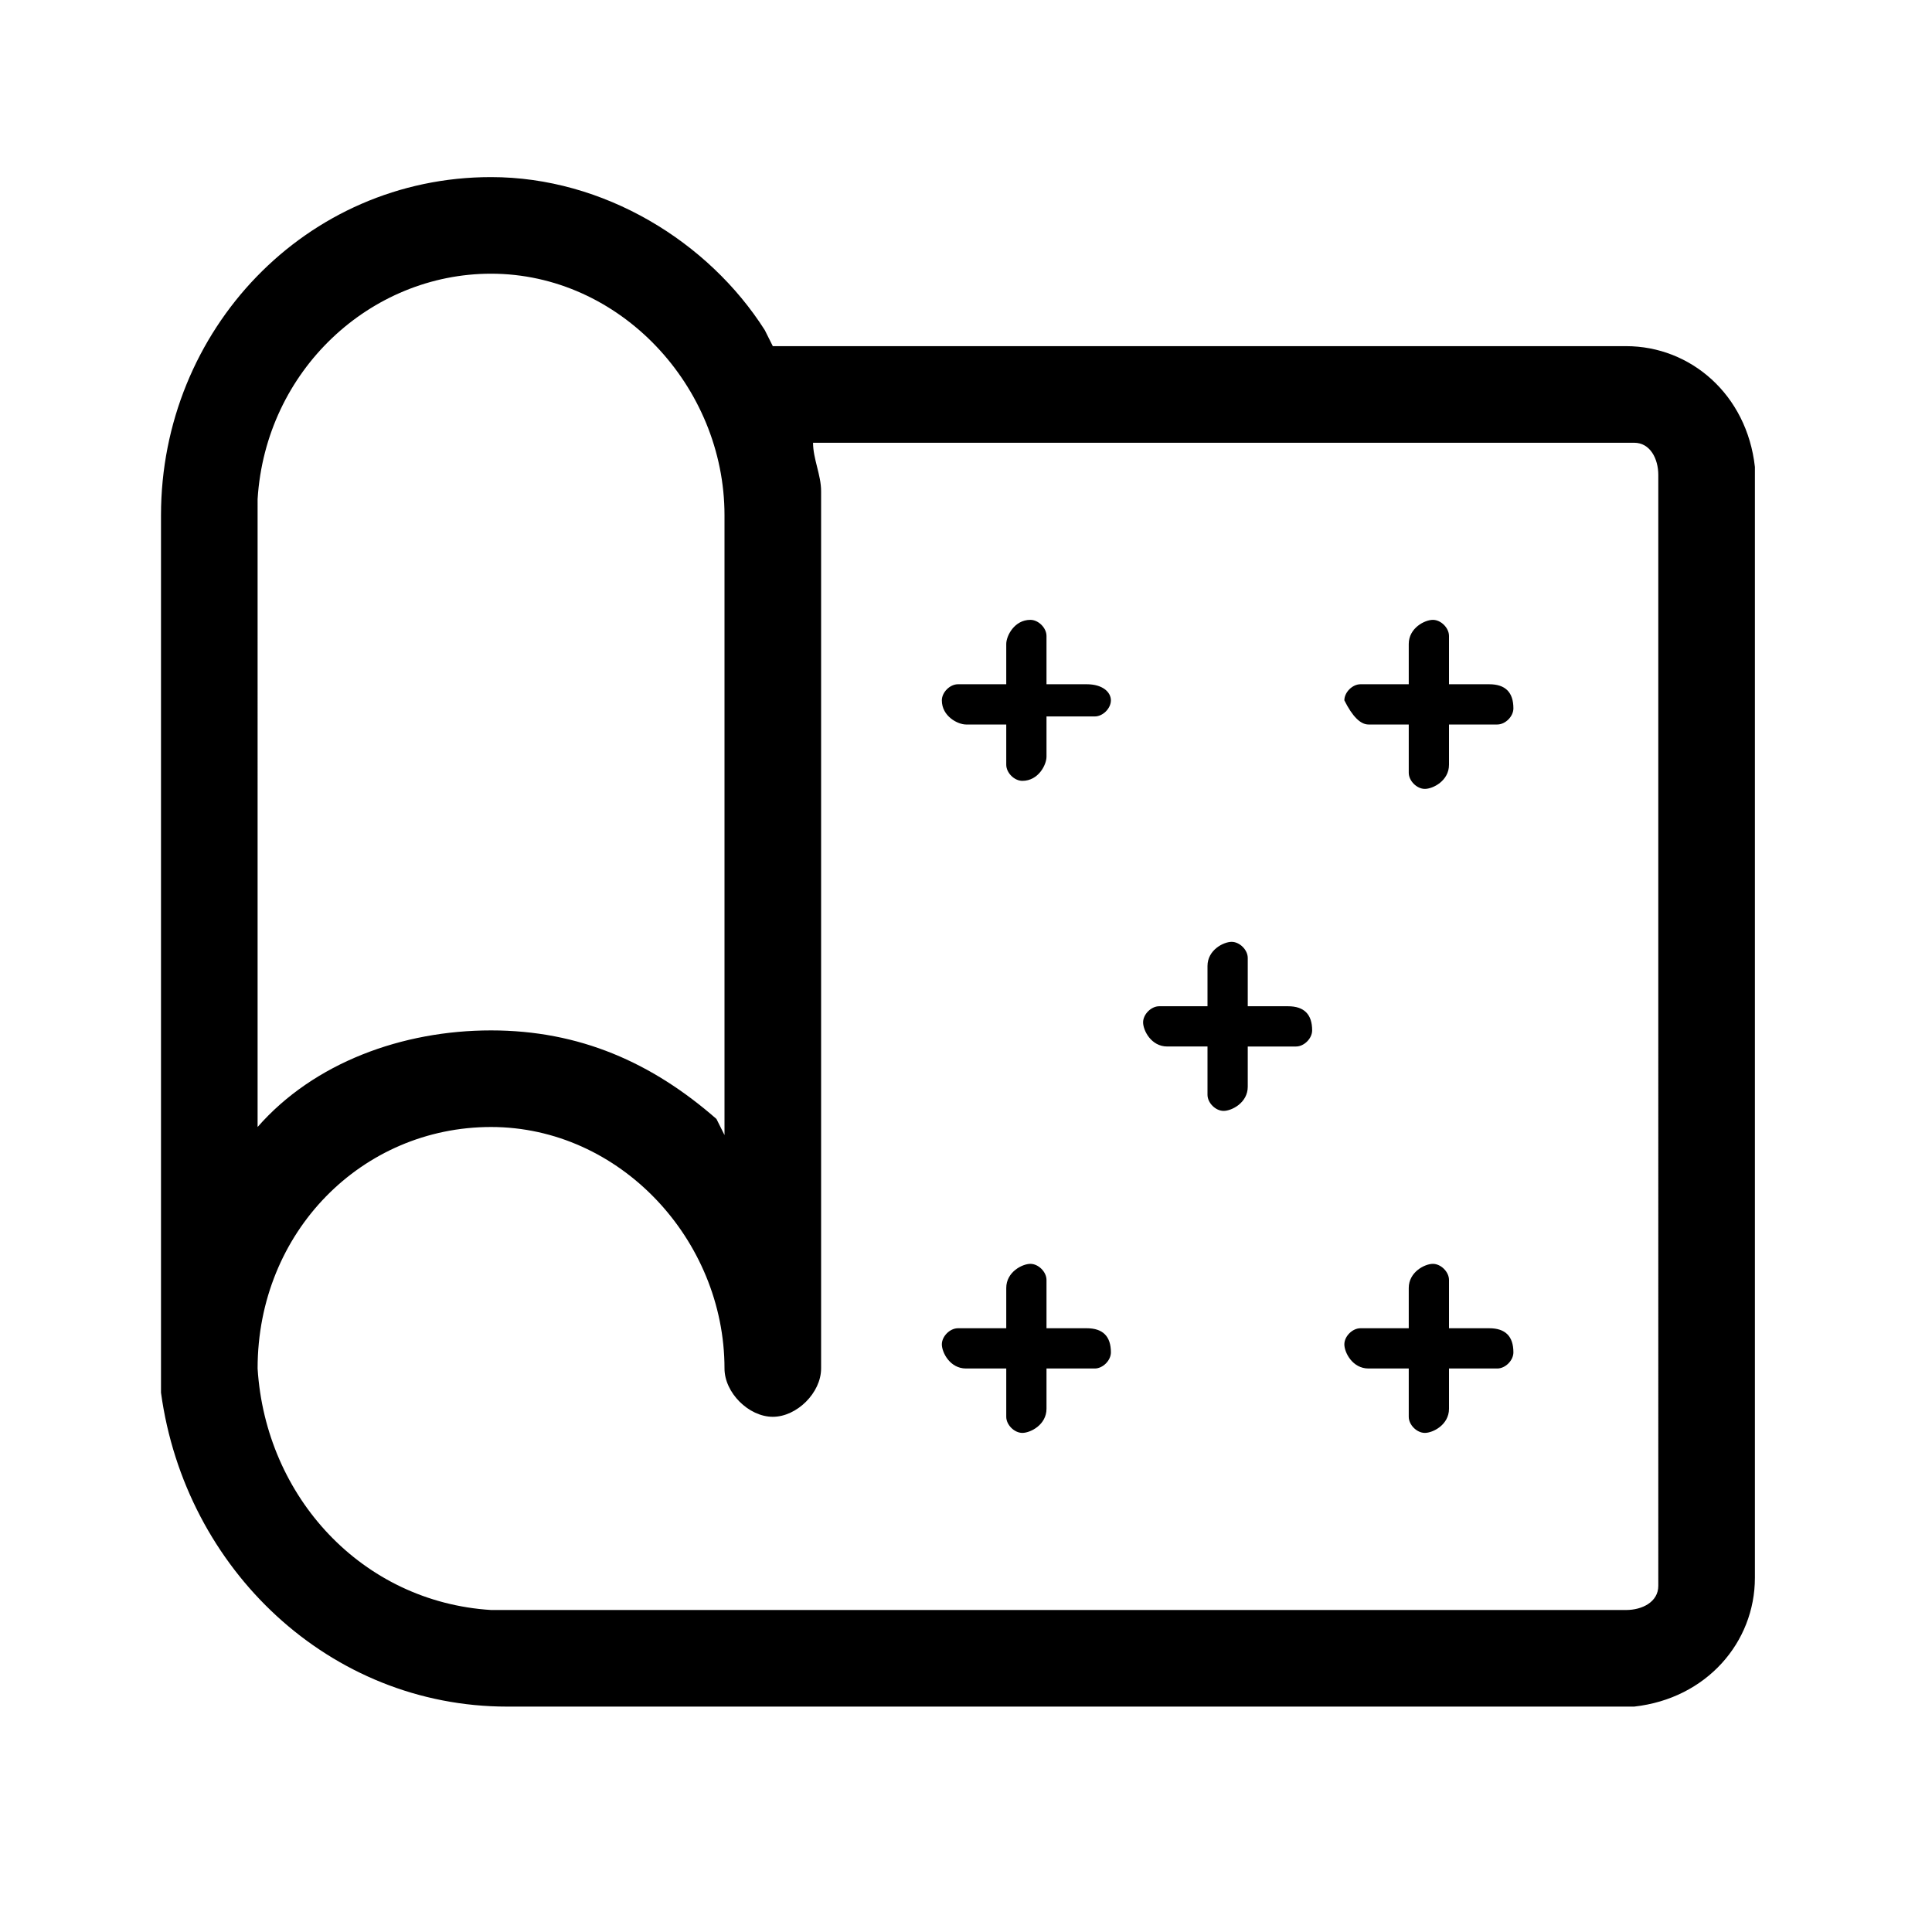 <svg xmlns="http://www.w3.org/2000/svg" width="24" height="24"><path d="M13.8 8.7c0 .1-.1.2-.2.2H13v.5c0 .1-.1.3-.3.3-.1 0-.2-.1-.2-.2V9H12c-.1 0-.3-.1-.3-.3 0-.1.1-.2.2-.2h.6V8c0-.1.1-.3.3-.3.1 0 .2.1.2.2v.6h.5c.2 0 .3.1.3.2zm-.3 7.8H13v-.6c0-.1-.1-.2-.2-.2s-.3.1-.3.3v.5h-.6c-.1 0-.2.1-.2.2s.1.3.3.3h.5v.6c0 .1.1.2.2.2s.3-.1.3-.3V17h.6c.1 0 .2-.1.2-.2 0-.2-.1-.3-.3-.3zm5-8H18v-.6c0-.1-.1-.2-.2-.2s-.3.1-.3.3v.5h-.6c-.1 0-.2.1-.2.2.1.2.2.3.3.3h.5v.6c0 .1.1.2.2.2s.3-.1.3-.3V9h.6c.1 0 .2-.1.2-.2 0-.2-.1-.3-.3-.3zm3.3-2.6v13.7c0 .8-.6 1.5-1.5 1.6h-14c-2.2 0-4-1.7-4.3-3.9V6.4c0-2.3 1.8-4.2 4.1-4.2 1.4 0 2.7.8 3.4 1.9l.1.2h10.6c.8 0 1.5.6 1.6 1.5v.1zM3.2 14c.7-.8 1.8-1.2 2.9-1.2 1.1 0 2 .4 2.8 1.1l.1.2V6.4c0-1.6-1.3-3-2.9-3-1.5 0-2.8 1.2-2.9 2.8V14zm17.4-8.1c0-.2-.1-.4-.3-.4H10.1c0 .2.1.4.1.6V17c0 .3-.3.6-.6.6S9 17.3 9 17c0-1.6-1.3-3-2.9-3-1.6 0-2.9 1.3-2.9 3 .1 1.6 1.3 2.9 2.9 3h14.1c.2 0 .4-.1.4-.3V5.9zm-2.1 10.6H18v-.6c0-.1-.1-.2-.2-.2s-.3.1-.3.3v.5h-.6c-.1 0-.2.1-.2.2s.1.3.3.3h.5v.6c0 .1.1.2.2.2s.3-.1.3-.3V17h.6c.1 0 .2-.1.2-.2 0-.2-.1-.3-.3-.3zm-2.5-4h-.5v-.6c0-.1-.1-.2-.2-.2s-.3.1-.3.3v.5h-.6c-.1 0-.2.1-.2.2s.1.3.3.3h.5v.6c0 .1.1.2.2.2s.3-.1.3-.3V13h.6c.1 0 .2-.1.2-.2 0-.2-.1-.3-.3-.3z"/></svg>